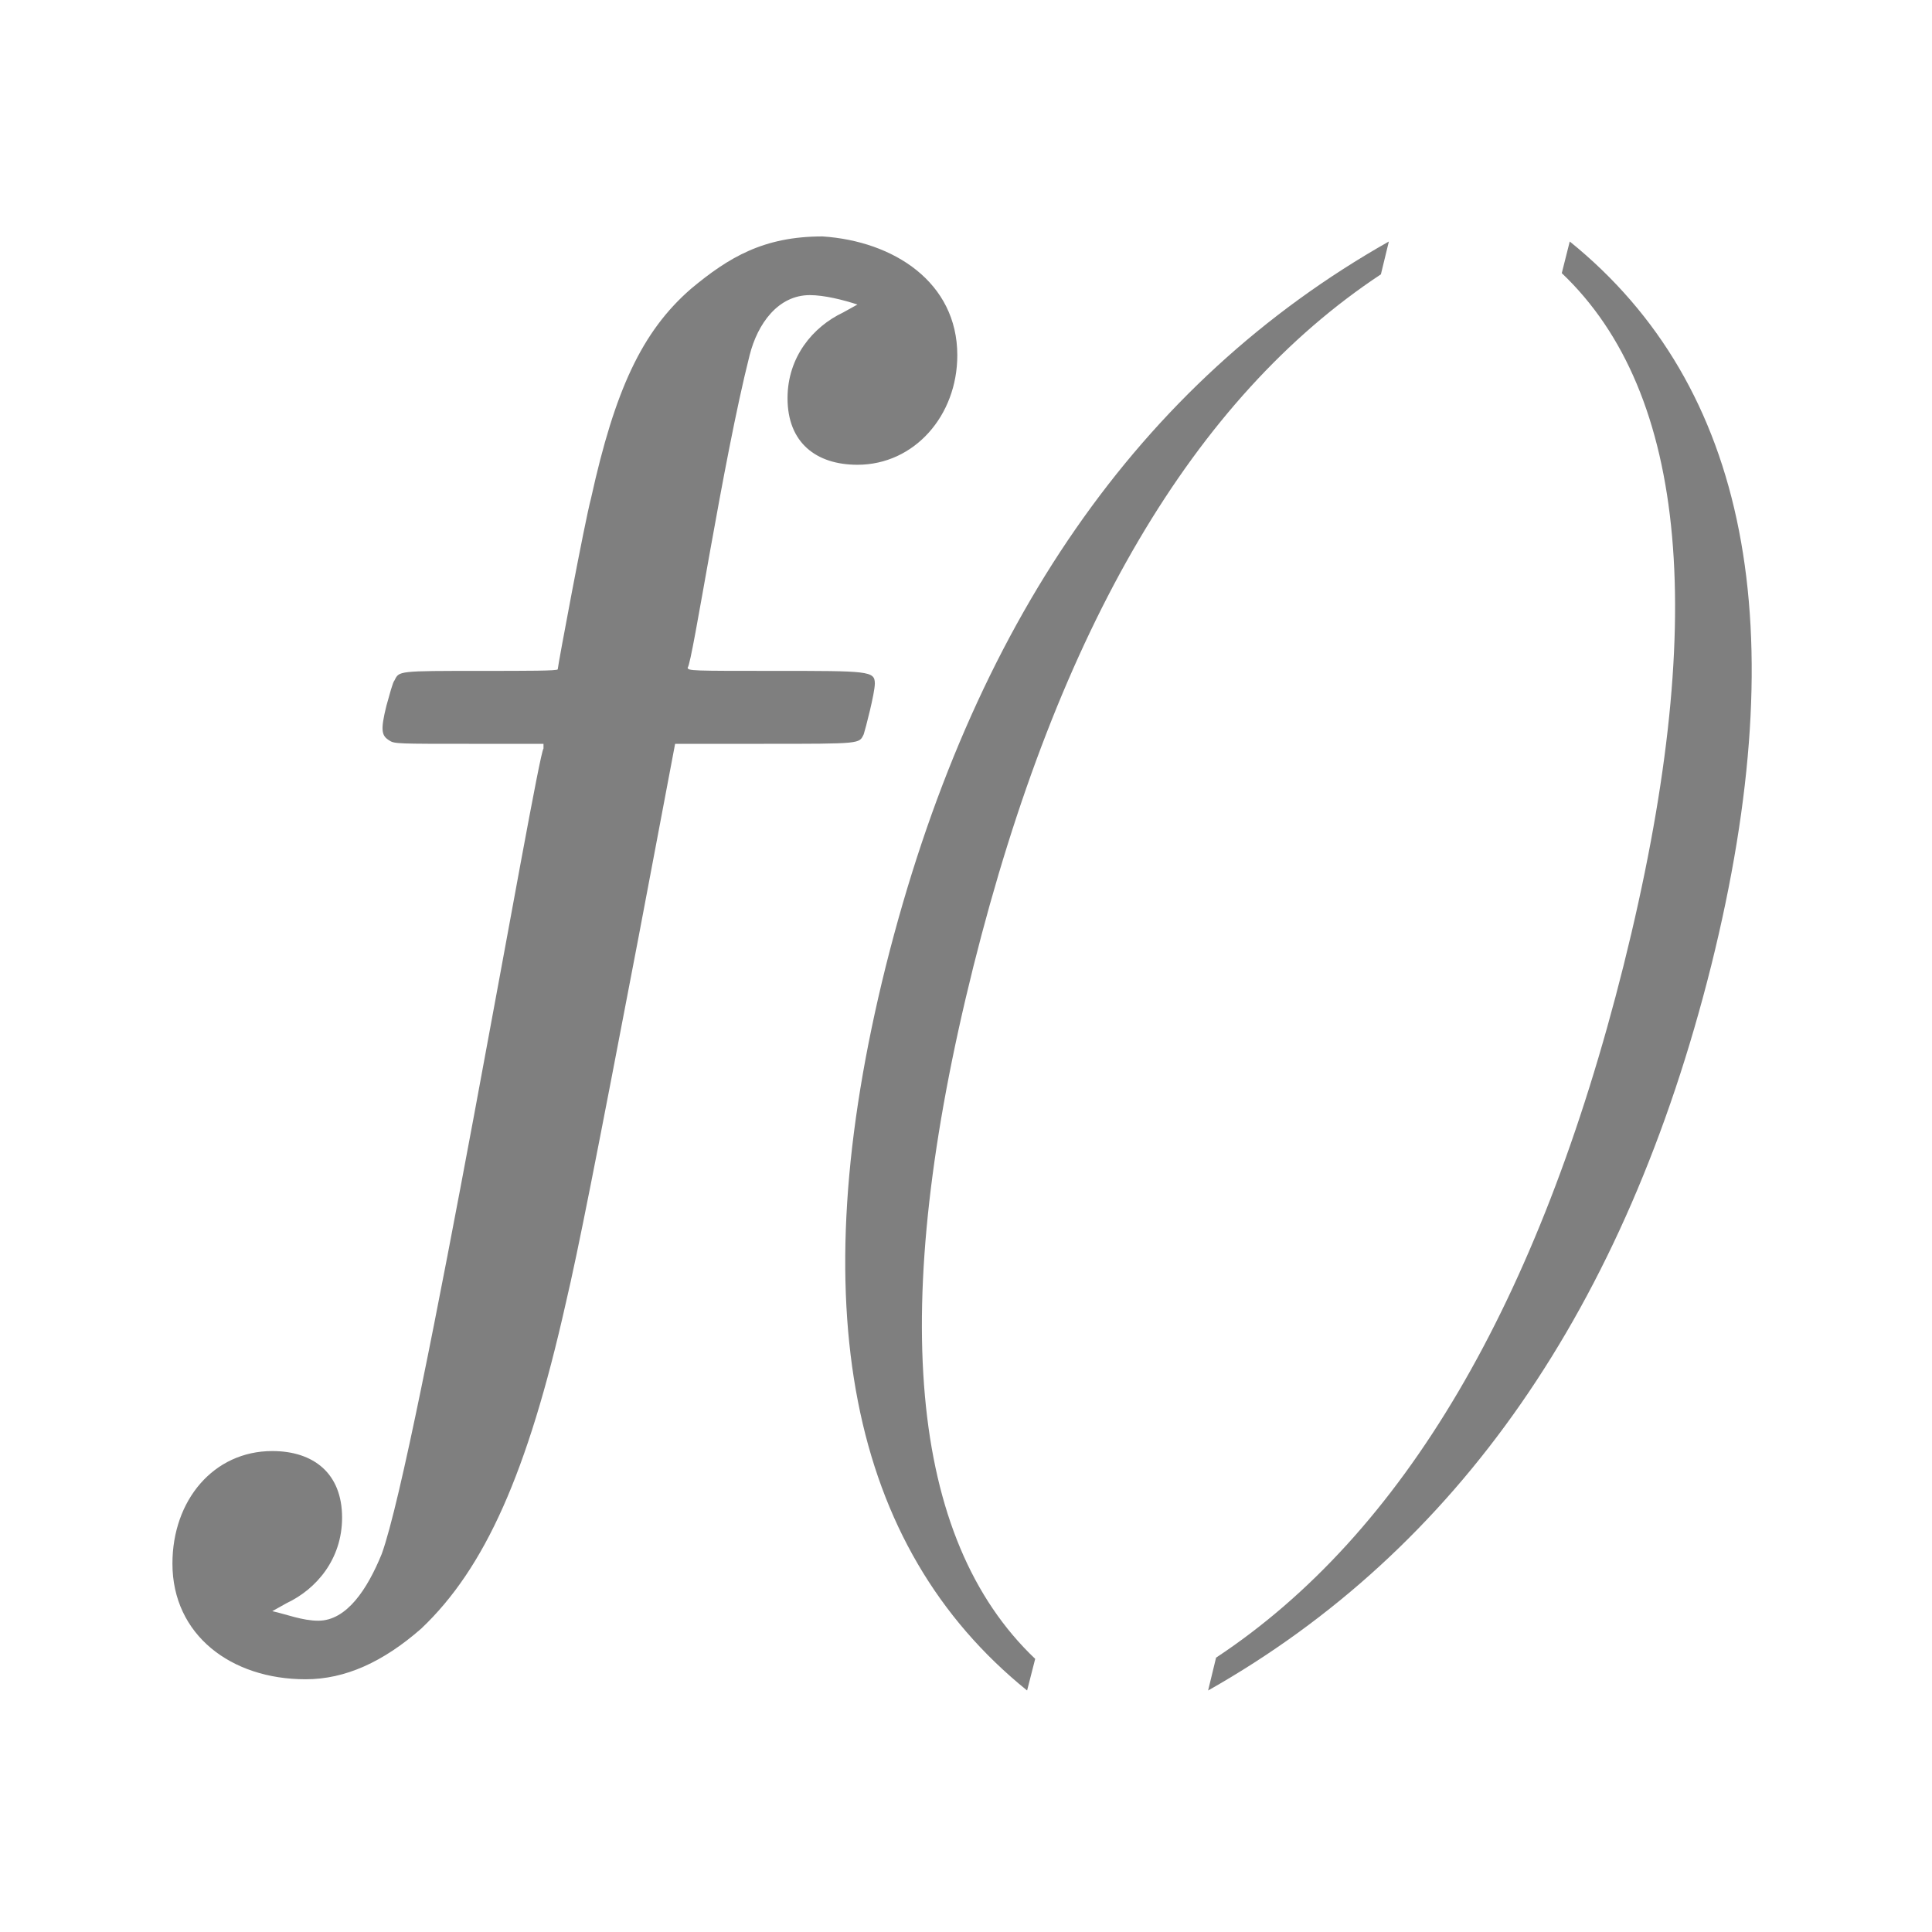 <?xml version="1.0" encoding="UTF-8" standalone="no"?>
<svg
   viewBox="0 0 16 16"
   version="1.1"
   id="svg5"
   sodipodi:docname="text_function.svg"
   inkscape:version="1.3-beta (cedbd6c, 2023-05-28)"
   width="32"
   height="32"
   xmlns:inkscape="http://www.inkscape.org/namespaces/inkscape"
   xmlns:sodipodi="http://sodipodi.sourceforge.net/DTD/sodipodi-0.dtd"
   xmlns="http://www.w3.org/2000/svg"
   xmlns:svg="http://www.w3.org/2000/svg"
   xmlns:rdf="http://www.w3.org/1999/02/22-rdf-syntax-ns#"
   xmlns:cc="http://creativecommons.org/ns#"
   xmlns:dc="http://purl.org/dc/elements/1.1/">
  <sodipodi:namedview
     pagecolor="#808080"
     bordercolor="#666666"
     borderopacity="1"
     objecttolerance="10"
     gridtolerance="10"
     guidetolerance="10"
     inkscape:pageopacity="0"
     inkscape:pageshadow="2"
     inkscape:window-width="1605"
     inkscape:window-height="1706"
     id="namedview7"
     showgrid="true"
     inkscape:zoom="32"
     inkscape:cx="9.59375"
     inkscape:cy="16.1875"
     inkscape:window-x="3664"
     inkscape:window-y="89"
     inkscape:window-maximized="0"
     inkscape:current-layer="svg5"
     inkscape:snap-bbox="true"
     inkscape:bbox-nodes="true"
     inkscape:snap-page="false"
     inkscape:pagecheckerboard="0"
     inkscape:snap-global="true"
     inkscape:object-nodes="false"
     inkscape:snap-nodes="false"
     inkscape:showpageshadow="0"
     inkscape:deskcolor="#d1d1d1">
    <inkscape:grid
       type="xygrid"
       id="grid825"
       originx="0"
       originy="0"
       spacingy="0.5"
       spacingx="0.5"
       units="px"
       visible="true"
       color="#404040"
       opacity="0.502"
       empcolor="#404040"
       empopacity="0.502" />
  </sodipodi:namedview>
  <defs
     id="defs3051">
    <rect
       x="-100"
       y="-85"
       width="160"
       height="160"
       id="rect7561" />
    <rect
       x="-20"
       y="3"
       width="103"
       height="43"
       id="rect5113" />
    <style
       type="text/css"
       id="current-color-scheme">&#10;      .ColorScheme-Text {&#10;        color:#232629;&#10;      }&#10;      </style>
  </defs>
  <path
     id="path30307"
     style="color:#000000;font-size:40px;font-family:Rye;-inkscape-font-specification:'OpenSymbol, Normal';letter-spacing:0px;word-spacing:0px;white-space:pre;fill:#000000;fill-opacity:0.5;stroke-width:0.5;-inkscape-stroke:none"
     d="M 6.812 1.958 C 6.326 1.958 6.037 2.129 5.722 2.392 C 5.315 2.746 5.092 3.232 4.895 4.125 C 4.842 4.322 4.619 5.517 4.619 5.543 C 4.619 5.556 4.369 5.556 3.988 5.556 C 3.292 5.556 3.306 5.556 3.267 5.635 C 3.253 5.648 3.226 5.753 3.2 5.845 C 3.148 6.055 3.161 6.094 3.227 6.134 C 3.266 6.16 3.306 6.16 3.884 6.16 L 4.501 6.16 L 4.501 6.199 C 4.448 6.252 3.463 12.043 3.161 12.87 C 3.043 13.159 2.872 13.422 2.636 13.422 C 2.504 13.422 2.373 13.369 2.255 13.343 L 2.373 13.277 C 2.623 13.159 2.833 12.91 2.833 12.568 C 2.833 12.201 2.596 12.017 2.255 12.017 C 1.769 12.017 1.428 12.424 1.428 12.949 C 1.428 13.54 1.914 13.907 2.531 13.907 C 2.86 13.907 3.174 13.763 3.489 13.487 C 4.015 12.988 4.369 12.2 4.685 10.795 C 4.79 10.348 4.934 9.613 5.288 7.762 L 5.591 6.16 L 6.326 6.16 C 7.14 6.16 7.114 6.16 7.153 6.081 C 7.166 6.042 7.245 5.74 7.245 5.661 C 7.245 5.556 7.193 5.556 6.418 5.556 C 5.735 5.556 5.695 5.556 5.695 5.529 C 5.735 5.49 5.985 3.822 6.208 2.942 C 6.274 2.68 6.444 2.444 6.707 2.444 C 6.825 2.444 6.982 2.483 7.101 2.522 L 6.982 2.588 C 6.733 2.706 6.522 2.956 6.522 3.298 C 6.522 3.666 6.759 3.849 7.101 3.849 C 7.573 3.849 7.928 3.441 7.928 2.942 C 7.928 2.338 7.402 1.997 6.812 1.958 z M 11.502 2 C 9.434 3.17 8.045 5.171 7.335 8.005 C 6.638 10.807 7.028 12.805 8.506 14 L 8.573 13.738 C 7.526 12.743 7.355 10.832 8.061 8.005 C 8.762 5.207 9.887 3.296 11.436 2.272 L 11.502 2 z M 13 2 L 12.934 2.262 C 13.981 3.257 14.152 5.168 13.446 7.995 C 12.745 10.793 11.62 12.704 10.071 13.728 L 10.005 14 C 12.073 12.83 13.462 10.829 14.172 7.995 C 14.869 5.193 14.478 3.195 13 2 z " />
</svg>
